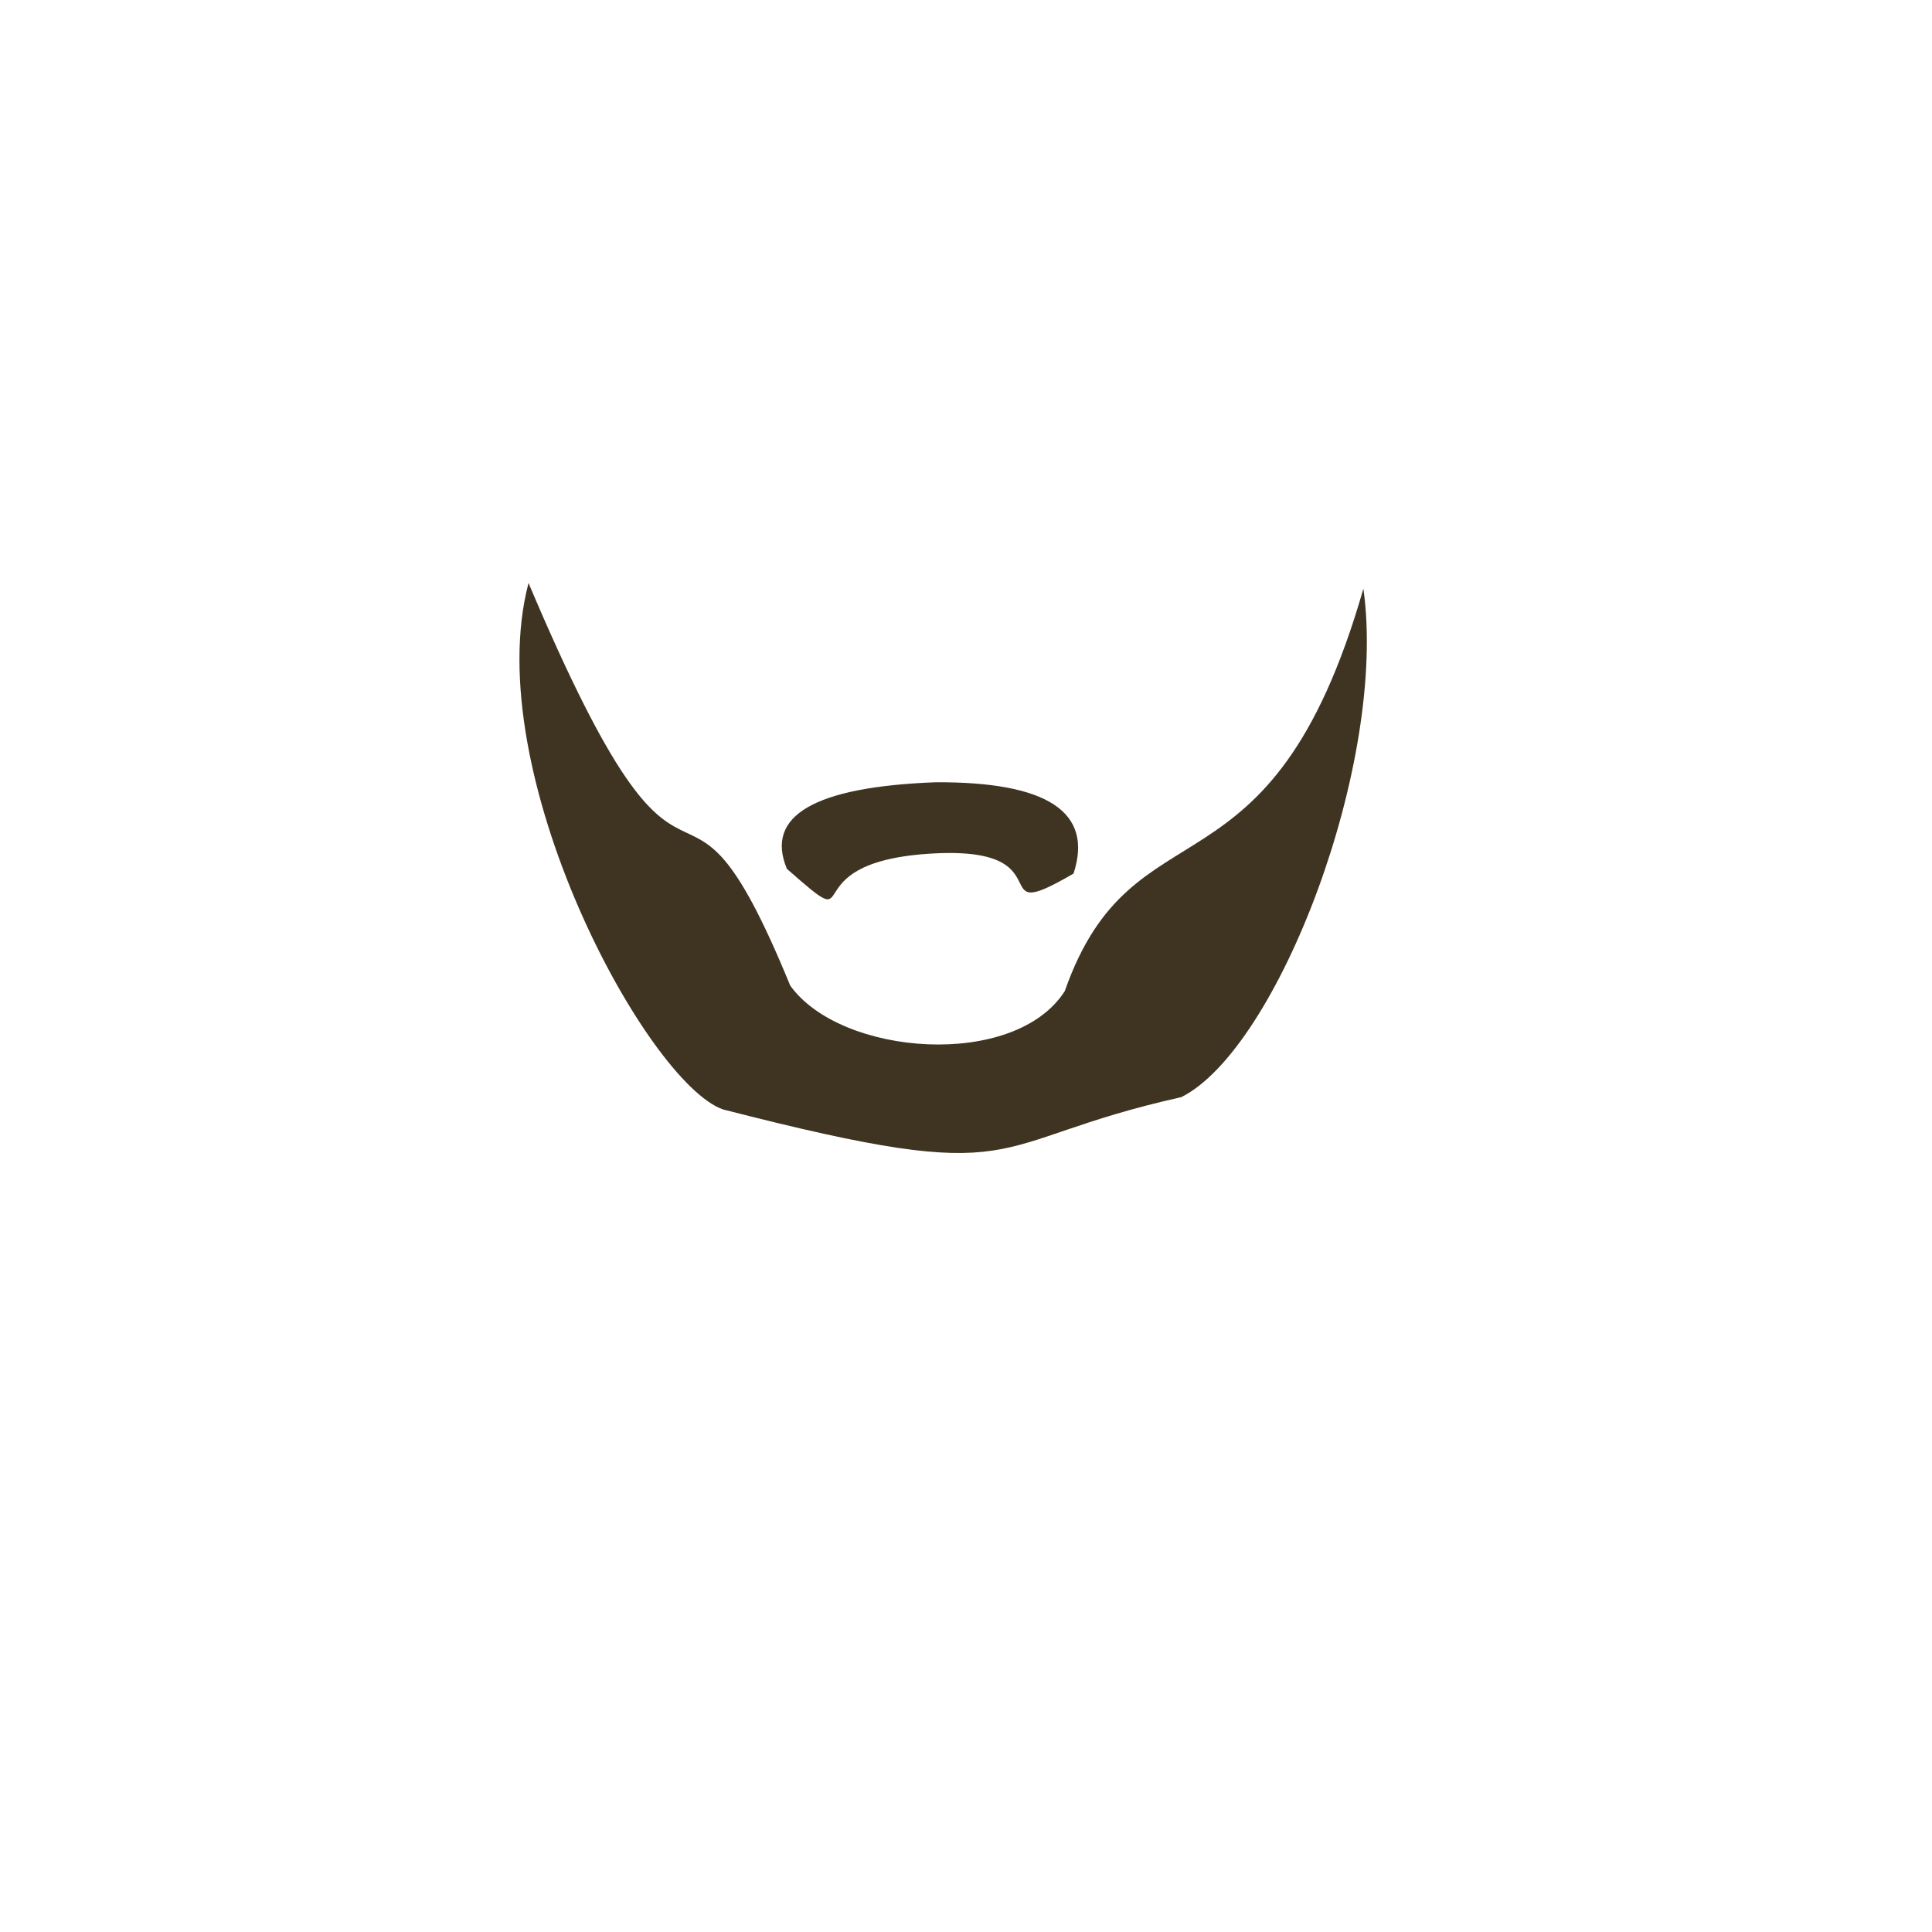 <?xml version="1.0" standalone="no"?>
<!DOCTYPE svg PUBLIC "-//W3C//DTD SVG 20010904//EN" "http://www.w3.org/TR/2001/REC-SVG-20010904/DTD/svg10.dtd">
<!-- Created using Krita: https://krita.org -->
<svg xmlns="http://www.w3.org/2000/svg" 
    xmlns:xlink="http://www.w3.org/1999/xlink"
    xmlns:krita="http://krita.org/namespaces/svg/krita"
    xmlns:sodipodi="http://sodipodi.sourceforge.net/DTD/sodipodi-0.dtd"
    width="512pt"
    height="512pt"
    viewBox="0 0 512 512">
    <style>
        .hair-color {
            color: #3e3421;
        }
    </style>
<defs/>
<path id="shape0" transform="translate(207.182, 207.307)" fill="currentColor" class="hair-color" fill-rule="evenodd" stroke-opacity="0" stroke="#000000" stroke-width="0" stroke-linecap="square" stroke-linejoin="bevel" d="M40.737 0.002C70.439 -0.159 82.633 7.905 77.319 24.193C52.223 38.857 76.522 16.447 38.949 18.943C1.376 21.439 23.153 42.112 1.351 22.943C-4.495 8.874 8.634 1.227 40.737 0.002Z" sodipodi:nodetypes="cczcc"/><path id="shape01" transform="translate(137.659, 154.5)" fill="currentColor" class="hair-color" fill-rule="evenodd" stroke-opacity="0" stroke="#000000" stroke-width="0" stroke-linecap="square" stroke-linejoin="bevel" d="M2.404 0C-10.794 50.256 33.733 132.346 53.904 139.5C136.82 160.798 121.021 148.405 175.404 136.25C200.884 123.491 230.15 47.716 223.654 1.5C199.04 87.3 162.793 56.108 144.513 108.16C131.227 128.95 85.147 125.434 71.748 106.671C41.088 31.838 47.546 106.816 2.404 0Z" sodipodi:nodetypes="ccccccc"/>
</svg>
